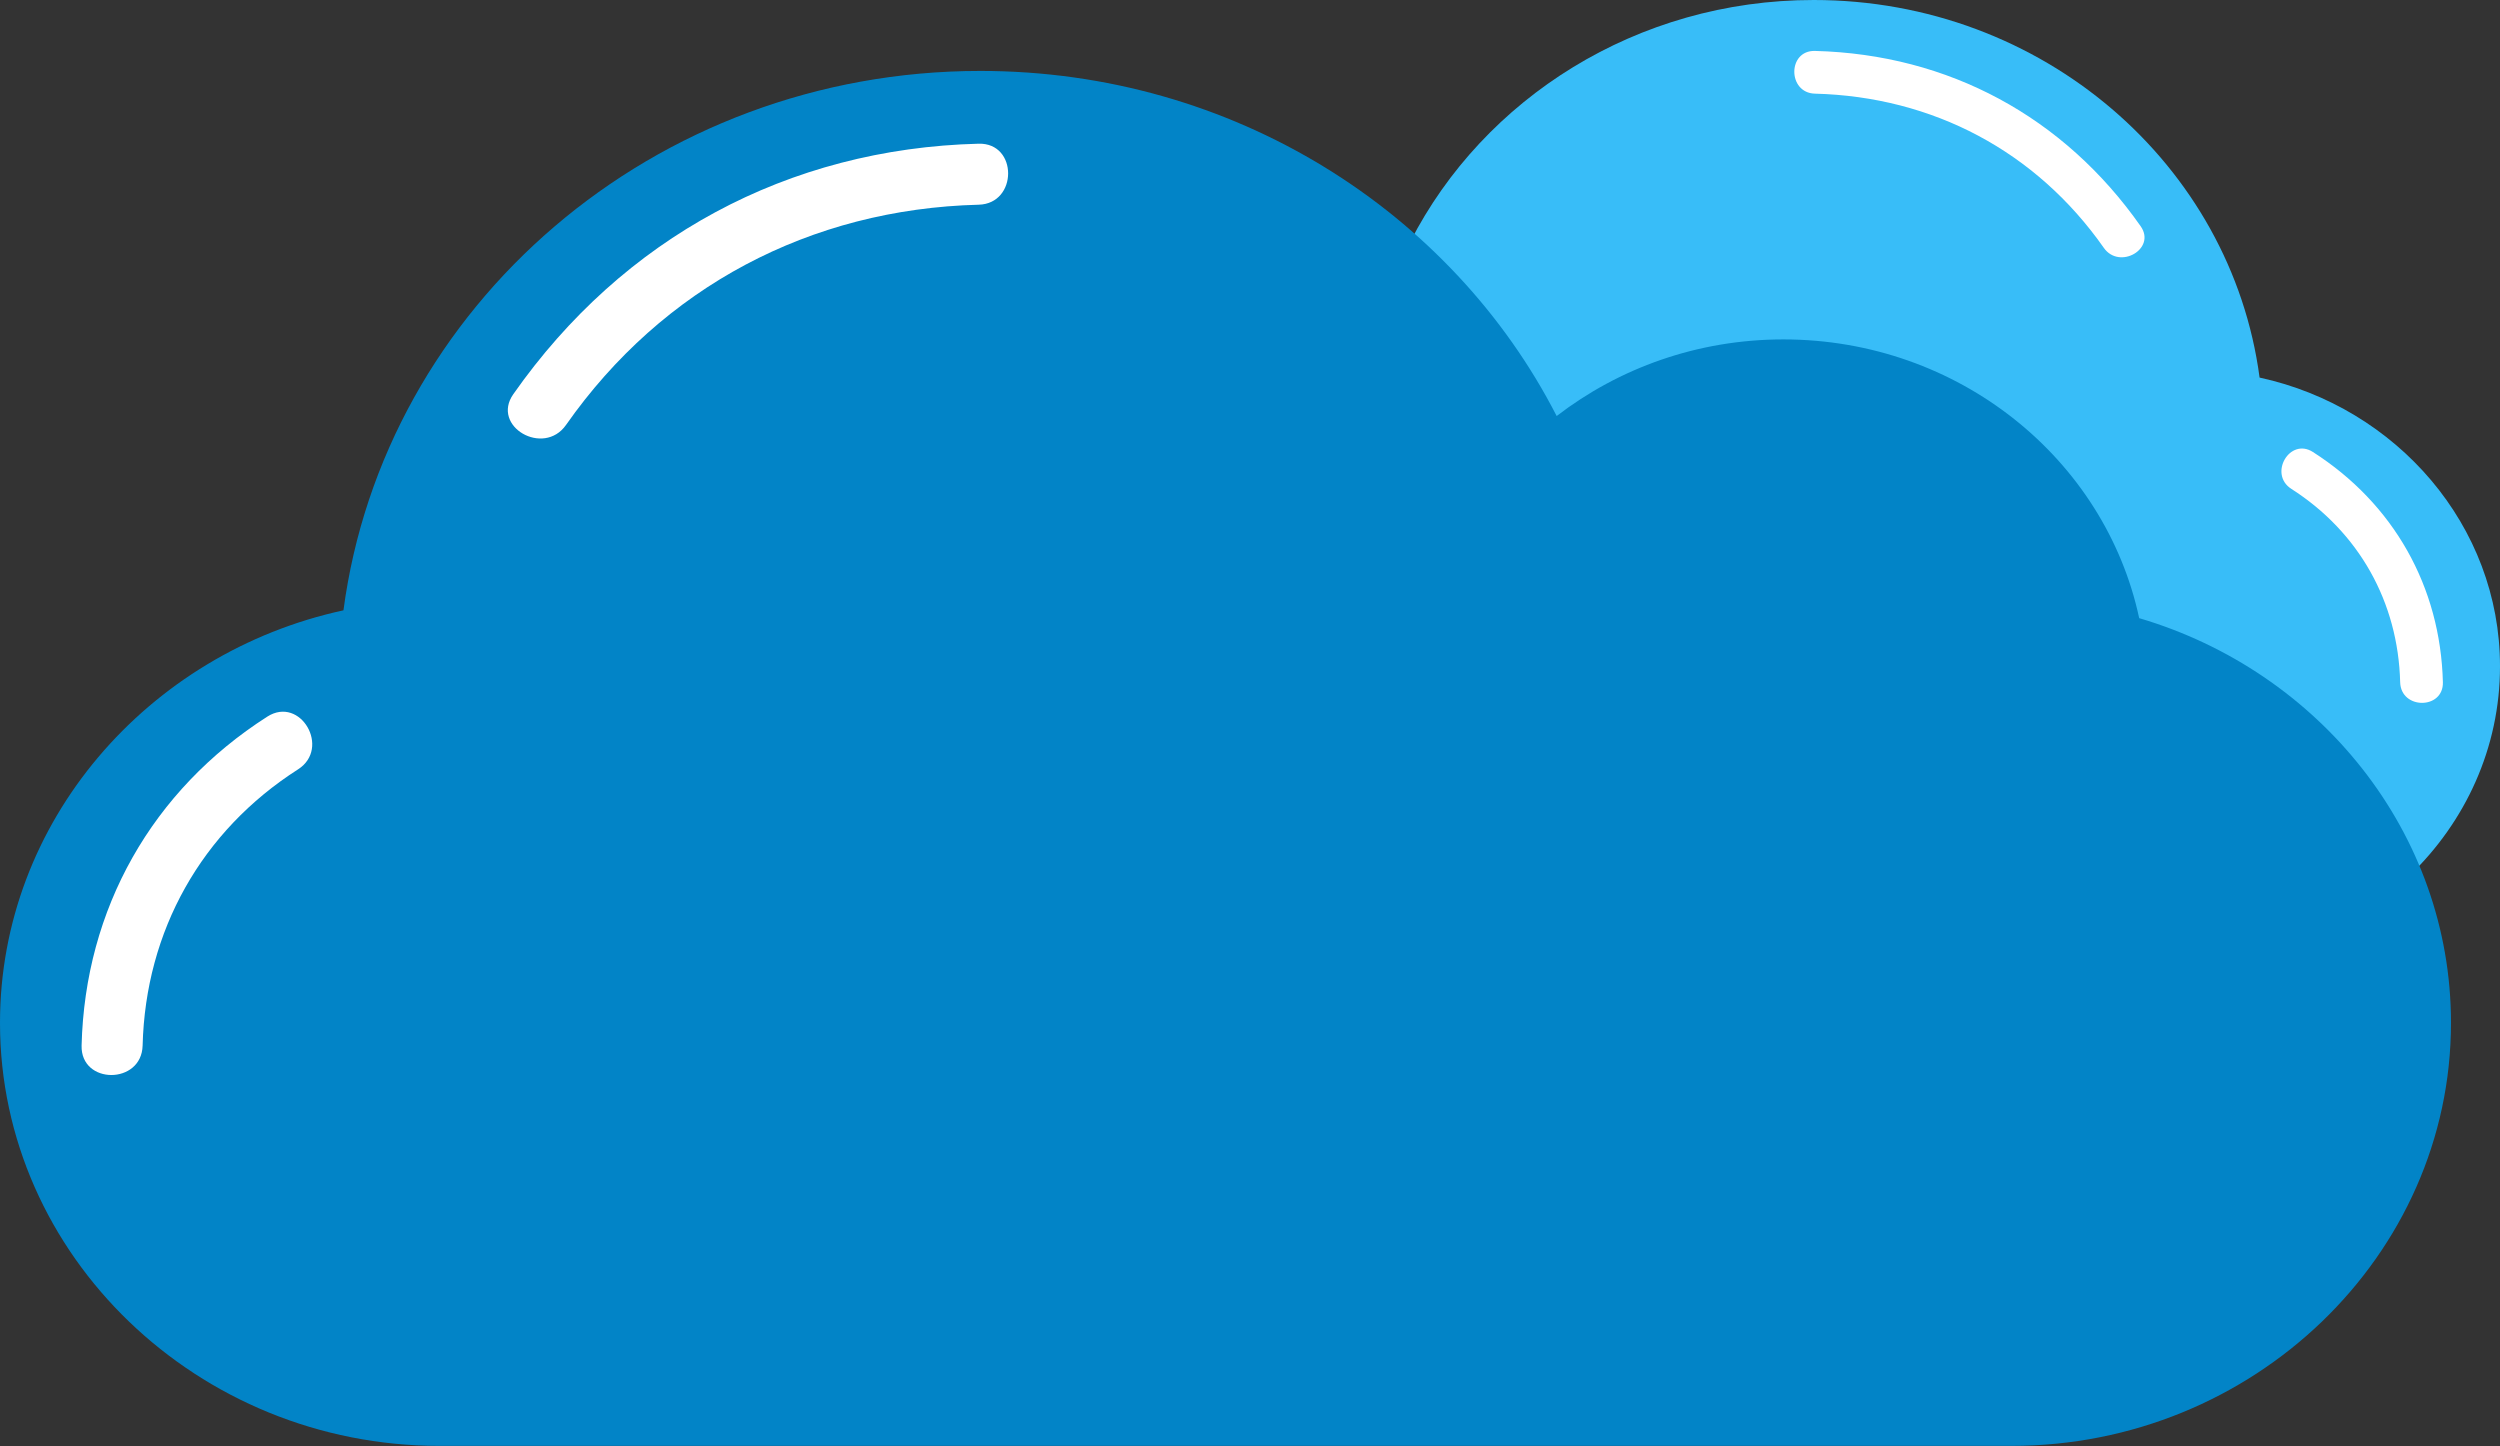 <svg width="102" height="59" viewBox="0 0 102 59" fill="none" xmlns="http://www.w3.org/2000/svg">
<rect x="0" y="0" width="102" height="59" fill="#333333" stroke="none"/>
<path d="M40.905 15.629C41.879 11.084 46.059 7.668 51.069 7.668C53.519 7.668 55.766 8.489 57.542 9.856C60.535 4.018 66.779 0 73.999 0C83.337 0 91.039 6.717 92.191 15.405C97.785 16.618 102 21.447 102 27.184V27.189C102 33.833 96.353 39.269 89.451 39.269H44.549C37.647 39.269 32 33.833 32 27.189V27.184C31.999 21.758 35.766 17.142 40.905 15.629Z" fill="#38BDF8"/>
<path d="M85.835 10.111C83.071 6.17 78.855 3.944 74.049 3.821C72.93 3.792 72.925 2.05 74.049 2.078C79.501 2.217 84.212 4.769 87.34 9.232C87.985 10.152 86.474 11.024 85.835 10.111Z" fill="white"/>
<path d="M97.927 27.835C97.844 24.562 96.246 21.71 93.487 19.946C92.545 19.344 93.418 17.835 94.366 18.441C97.657 20.546 99.571 23.931 99.67 27.835C99.698 28.957 97.955 28.957 97.927 27.835Z" fill="white"/>
<path d="M87.279 25.221C85.887 18.729 79.916 13.848 72.759 13.848C69.259 13.848 66.048 15.022 63.512 16.974C59.236 8.634 50.316 2.894 40.001 2.894C26.662 2.894 15.658 12.49 14.013 24.901C6.021 26.634 0 33.532 0 41.729V41.735C0 51.227 8.068 58.992 17.928 58.992H82.072C91.932 58.992 100 51.227 100 41.735V41.729C100.001 33.977 94.62 27.383 87.279 25.221Z" fill="#0284C7"/>
<path d="M23.093 17.339C27.042 11.708 33.064 8.528 39.93 8.352C41.529 8.312 41.536 5.822 39.93 5.863C32.141 6.061 25.412 9.707 20.943 16.082C20.022 17.397 22.179 18.643 23.093 17.339Z" fill="white"/>
<path d="M5.819 42.659C5.937 37.983 8.221 33.909 12.161 31.389C13.507 30.528 12.26 28.372 10.905 29.239C6.203 32.246 3.47 37.081 3.329 42.659C3.288 44.261 5.778 44.261 5.819 42.659Z" fill="white"/>
</svg>
